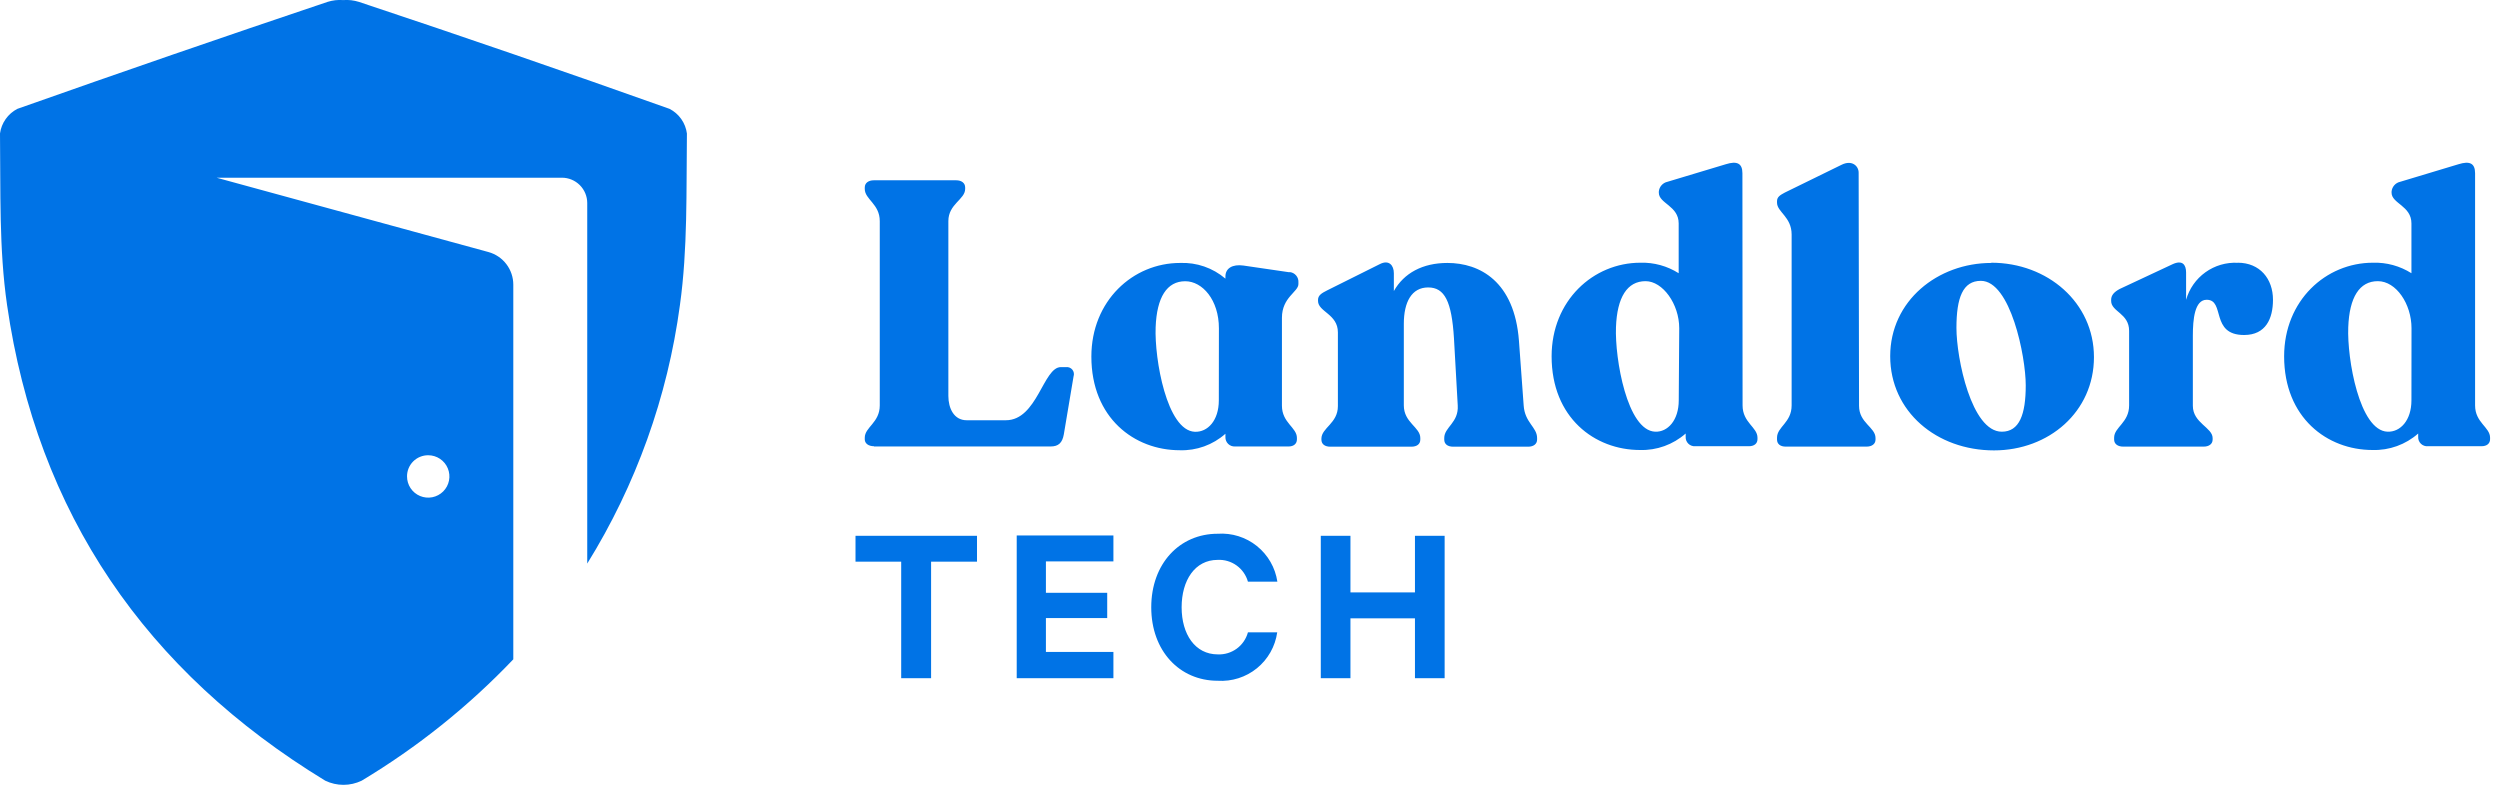 <svg width="172" height="54" viewBox="0 0 172 54" fill="none" xmlns="http://www.w3.org/2000/svg">
<path d="M46.067 7.49C38.971 4.963 31.847 2.509 24.694 0.13C24.345 0.02 23.978 -0.023 23.614 0.006C23.249 -0.023 22.883 0.02 22.534 0.13C15.413 2.524 8.3 4.977 1.193 7.49C0.874 7.656 0.598 7.896 0.391 8.19C0.183 8.484 0.049 8.824 0 9.181C0.049 13.123 -0.076 17.108 0.486 20.985C2.56 35.328 10.038 46.194 22.377 53.711C22.768 53.899 23.196 53.997 23.63 53.997C24.064 53.997 24.492 53.899 24.883 53.711C28.719 51.408 32.228 48.6 35.315 45.362V19.587C35.316 19.076 35.148 18.58 34.839 18.174C34.53 17.768 34.096 17.475 33.604 17.34L14.898 12.226H38.658C39.12 12.226 39.564 12.41 39.891 12.737C40.218 13.064 40.402 13.508 40.402 13.97V38.774C43.758 33.362 45.931 27.302 46.779 20.991C47.319 17.113 47.211 13.128 47.26 9.186C47.213 8.828 47.08 8.487 46.872 8.191C46.664 7.896 46.388 7.655 46.067 7.49ZM29.462 31.321C29.75 31.321 30.032 31.407 30.272 31.567C30.512 31.728 30.699 31.956 30.809 32.223C30.919 32.489 30.948 32.783 30.891 33.066C30.835 33.349 30.695 33.609 30.491 33.812C30.286 34.016 30.026 34.154 29.743 34.21C29.46 34.266 29.166 34.236 28.9 34.125C28.634 34.014 28.407 33.826 28.247 33.586C28.087 33.345 28.003 33.063 28.004 32.774C28.003 32.583 28.04 32.393 28.113 32.216C28.187 32.039 28.294 31.878 28.43 31.743C28.565 31.608 28.726 31.501 28.904 31.429C29.081 31.357 29.27 31.32 29.462 31.321ZM60.128 30.717H72.288C72.829 30.717 73.088 30.457 73.19 29.89L73.86 25.9C73.887 25.822 73.894 25.739 73.88 25.658C73.866 25.577 73.832 25.501 73.781 25.437C73.729 25.373 73.663 25.322 73.587 25.291C73.511 25.259 73.428 25.248 73.347 25.257H72.985C71.775 25.257 71.365 28.913 69.205 28.913H66.505C65.63 28.913 65.247 28.087 65.247 27.239V15.213C65.247 14.03 66.403 13.722 66.403 12.998V12.896C66.403 12.588 66.149 12.404 65.787 12.404H60.117C59.755 12.404 59.496 12.588 59.496 12.896V12.998C59.496 13.722 60.528 14.03 60.528 15.213V27.892C60.528 29.08 59.496 29.388 59.496 30.112V30.241C59.507 30.522 59.766 30.7 60.128 30.7V30.717ZM88.715 18.733L85.545 18.269C84.8 18.166 84.309 18.453 84.309 19.02V19.171C83.442 18.43 82.327 18.045 81.188 18.091C77.948 18.091 75.086 20.694 75.086 24.533C75.086 28.756 78.045 30.976 81.166 30.976C82.32 31.015 83.445 30.609 84.309 29.842V30.074C84.306 30.161 84.322 30.248 84.355 30.329C84.388 30.41 84.438 30.483 84.501 30.544C84.564 30.604 84.639 30.651 84.721 30.681C84.803 30.71 84.891 30.723 84.978 30.717H88.661C88.996 30.717 89.228 30.538 89.228 30.23V30.128C89.228 29.404 88.197 29.096 88.197 27.909V21.866C88.197 20.445 89.331 20.084 89.331 19.544V19.441C89.338 19.353 89.328 19.264 89.301 19.18C89.274 19.096 89.231 19.018 89.173 18.951C89.116 18.884 89.046 18.828 88.968 18.788C88.889 18.748 88.803 18.724 88.715 18.717V18.733ZM83.855 27.547C83.855 28.94 83.083 29.739 82.208 29.707C80.275 29.631 79.422 24.684 79.508 22.519C79.584 20.456 80.28 19.349 81.544 19.349C82.727 19.349 83.861 20.634 83.861 22.589L83.855 27.547ZM104.504 23.448C104.196 19.355 101.804 18.091 99.58 18.091C97.879 18.091 96.593 18.788 95.897 20.024V18.798C95.897 18.258 95.562 17.842 94.919 18.177L91.302 19.981C90.94 20.165 90.68 20.316 90.68 20.629V20.705C90.68 21.45 92.047 21.606 92.047 22.865V27.941C92.047 29.129 90.913 29.437 90.913 30.182V30.241C90.913 30.555 91.145 30.733 91.528 30.733H97.096C97.484 30.733 97.717 30.555 97.717 30.241V30.133C97.717 29.388 96.583 29.08 96.583 27.892V22.276C96.583 20.78 97.123 19.776 98.257 19.776C99.391 19.776 99.877 20.732 100.033 23.28L100.292 27.892C100.368 29.08 99.364 29.388 99.364 30.133V30.241C99.364 30.555 99.596 30.733 99.985 30.733H105.136C105.498 30.733 105.752 30.555 105.752 30.241V30.133C105.752 29.388 104.904 29.08 104.828 27.892L104.504 23.448ZM119.878 11.918C119.878 11.222 119.489 11.065 118.744 11.297L114.721 12.507C114.563 12.541 114.421 12.624 114.314 12.745C114.207 12.865 114.142 13.016 114.127 13.177V13.258C114.127 14.003 115.493 14.159 115.493 15.369V18.798C114.706 18.3 113.789 18.048 112.858 18.075C109.618 18.075 106.751 20.678 106.751 24.517C106.751 28.74 109.715 30.96 112.831 30.96C113.985 30.995 115.108 30.589 115.974 29.826V30.058C115.97 30.145 115.984 30.232 116.016 30.314C116.049 30.395 116.098 30.468 116.161 30.529C116.223 30.59 116.298 30.637 116.381 30.666C116.463 30.696 116.551 30.707 116.638 30.7H120.326C120.682 30.7 120.915 30.522 120.915 30.214V30.112C120.915 29.388 119.889 29.08 119.889 27.892L119.878 11.918ZM115.498 27.541C115.498 28.934 114.726 29.734 113.879 29.701C111.945 29.626 111.098 24.679 111.179 22.514C111.254 20.451 111.951 19.344 113.214 19.344C114.397 19.344 115.531 20.915 115.531 22.584L115.498 27.541ZM127.875 11.881C127.875 11.416 127.411 10.979 126.692 11.341L122.799 13.247C122.464 13.425 122.259 13.555 122.259 13.841V13.944C122.259 14.586 123.264 14.921 123.264 16.131V27.892C123.264 29.08 122.259 29.361 122.259 30.112V30.241C122.259 30.549 122.491 30.727 122.853 30.727H128.42C128.782 30.727 129.036 30.549 129.036 30.241V30.139C129.036 29.388 127.902 29.107 127.902 27.919L127.875 11.881ZM137.001 18.091C133.318 18.091 130.046 20.694 130.046 24.506C130.046 28.319 133.243 30.987 137.184 30.987C140.964 30.987 144.064 28.33 144.064 24.571C144.064 20.813 140.867 18.075 137.001 18.075V18.091ZM137.724 29.701C135.635 29.701 134.603 24.652 134.603 22.562C134.603 20.472 135.046 19.322 136.283 19.322C138.318 19.322 139.371 24.501 139.371 26.51C139.371 28.519 138.934 29.701 137.724 29.701ZM153.957 18.08C153.163 18.039 152.379 18.269 151.734 18.732C151.088 19.195 150.619 19.864 150.403 20.629V18.744C150.403 18.204 150.144 17.869 149.475 18.177L145.841 19.878C145.452 20.084 145.247 20.316 145.247 20.624V20.705C145.247 21.45 146.483 21.552 146.483 22.762V27.892C146.483 29.08 145.452 29.388 145.452 30.112V30.241C145.452 30.549 145.711 30.727 146.073 30.727H151.613C151.975 30.727 152.229 30.549 152.229 30.241V30.139C152.229 29.415 150.868 29.107 150.868 27.919V23.102C150.868 21.968 150.992 20.624 151.818 20.624C153.109 20.624 152.05 23.048 154.394 23.048C155.89 23.048 156.381 21.914 156.381 20.624C156.381 19.182 155.479 18.075 153.957 18.075V18.08ZM170.286 27.898V11.918C170.286 11.222 169.902 11.065 169.152 11.297L165.134 12.507C164.977 12.541 164.834 12.624 164.728 12.745C164.621 12.865 164.555 13.016 164.54 13.177V13.258C164.54 14.003 165.907 14.159 165.907 15.369V18.798C165.115 18.297 164.192 18.044 163.255 18.075C160.015 18.075 157.148 20.678 157.148 24.517C157.148 28.74 160.112 30.96 163.228 30.96C164.382 30.995 165.506 30.589 166.371 29.826V30.058C166.367 30.146 166.381 30.233 166.414 30.315C166.447 30.397 166.496 30.471 166.56 30.531C166.623 30.592 166.699 30.639 166.782 30.668C166.865 30.697 166.953 30.708 167.041 30.7H170.729C171.085 30.7 171.317 30.522 171.317 30.214V30.112C171.317 29.388 170.286 29.08 170.286 27.892V27.898ZM165.907 27.541C165.907 28.934 165.134 29.734 164.26 29.701C162.326 29.626 161.473 24.679 161.56 22.514C161.635 20.451 162.332 19.344 163.595 19.344C164.859 19.344 165.912 20.915 165.912 22.584L165.907 27.541ZM58.859 38.644H62.002V46.658H64.059V38.644H67.218V36.862H58.859V38.644ZM69.95 46.658H76.603V44.854H71.959V42.521H76.176V40.783H71.959V38.623H76.603V36.84H69.95V46.658ZM83.774 38.52C84.24 38.496 84.701 38.632 85.079 38.905C85.458 39.178 85.733 39.572 85.858 40.021H87.883C87.739 39.055 87.236 38.179 86.474 37.567C85.713 36.956 84.749 36.654 83.774 36.722C81.155 36.722 79.206 38.779 79.206 41.782C79.206 44.784 81.155 46.836 83.774 46.836C84.751 46.9 85.717 46.593 86.477 45.975C87.237 45.357 87.736 44.474 87.873 43.504H85.858C85.736 43.955 85.465 44.351 85.088 44.627C84.711 44.902 84.251 45.042 83.785 45.022C82.219 45.022 81.296 43.634 81.296 41.782C81.296 39.929 82.208 38.52 83.774 38.52ZM97.349 40.756H92.911V36.862H90.87V46.658H92.911V42.543H97.349V46.658H99.391V36.862H97.349V40.756Z" fill="#0073E6"/>
</svg>
